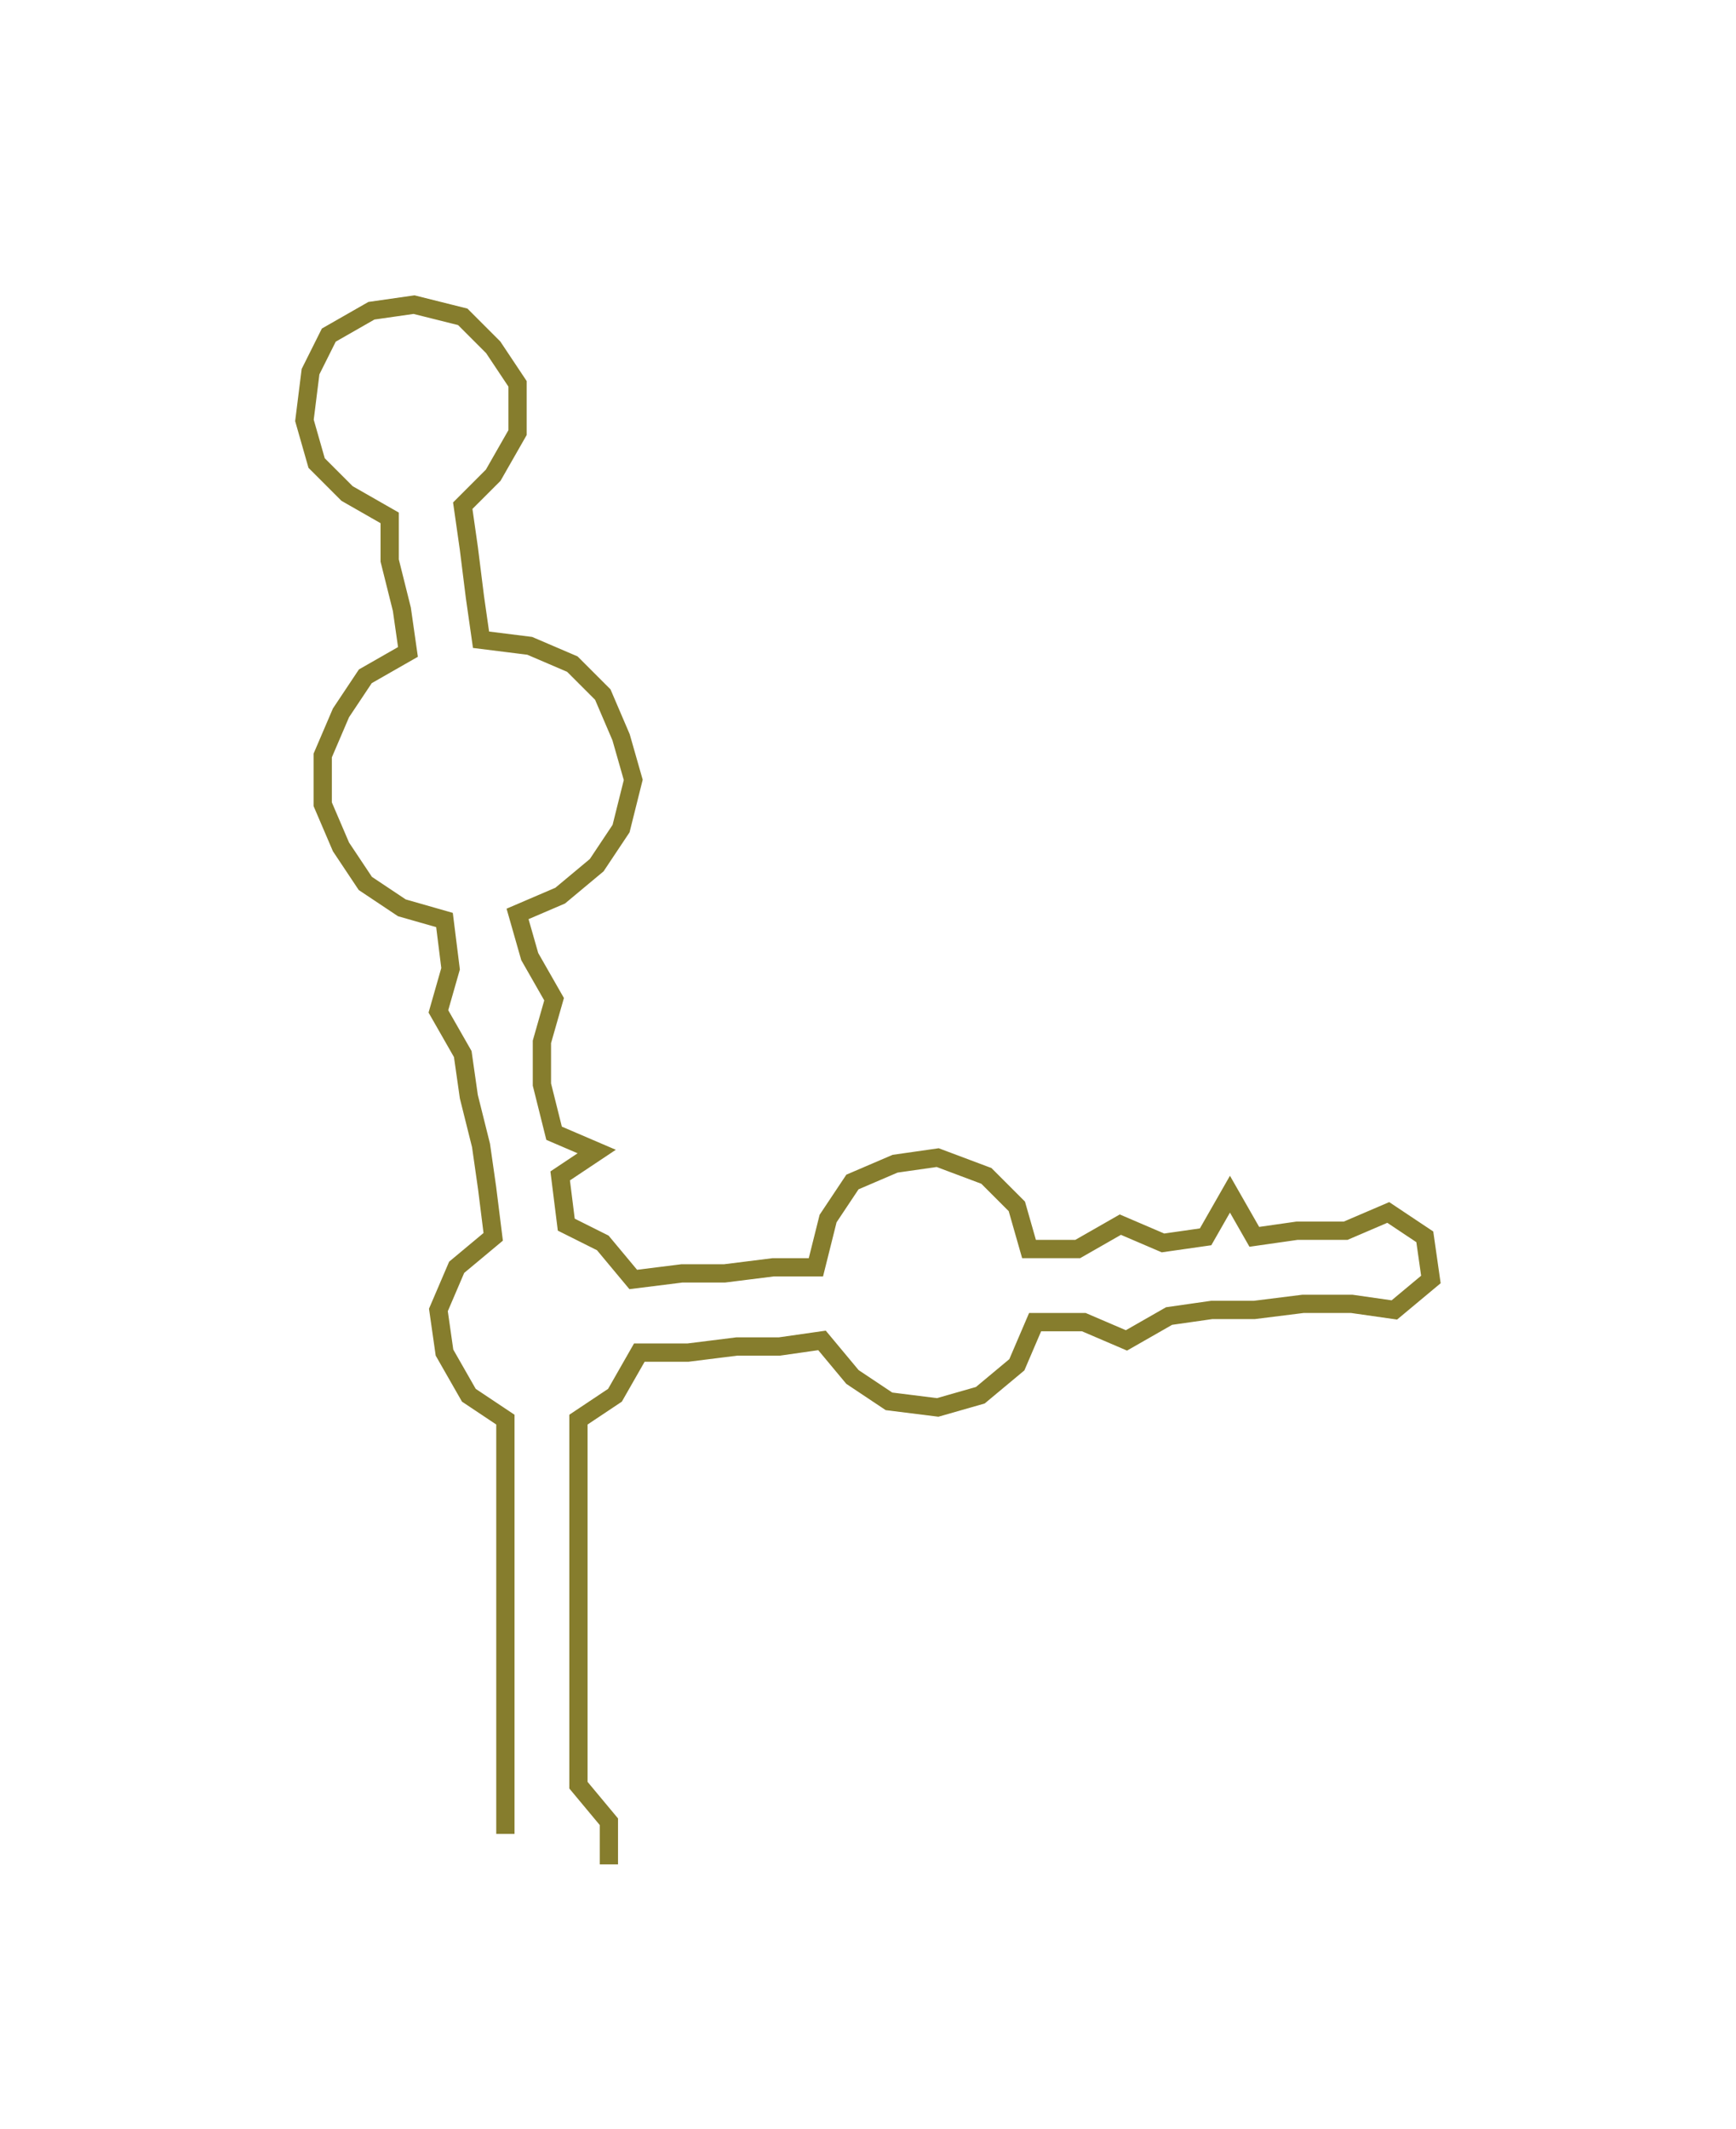<ns0:svg xmlns:ns0="http://www.w3.org/2000/svg" width="244.791px" height="300px" viewBox="0 0 285.11 349.412"><ns0:path style="stroke:#867d2d;stroke-width:3px;fill:none;" d="M83 301 L83 301 L83 293 L83 286 L83 278 L83 271 L83 263 L83 256 L83 248 L83 241 L83 233 L77 229 L73 222 L72 215 L75 208 L81 203 L80 195 L79 188 L77 180 L76 173 L72 166 L74 159 L73 151 L66 149 L60 145 L56 139 L53 132 L53 124 L56 117 L60 111 L67 107 L66 100 L64 92 L64 85 L57 81 L52 76 L50 69 L51 61 L54 55 L61 51 L68 50 L76 52 L81 57 L85 63 L85 71 L81 78 L76 83 L77 90 L78 98 L79 105 L87 106 L94 109 L99 114 L102 121 L104 128 L102 136 L98 142 L92 147 L85 150 L87 157 L91 164 L89 171 L89 178 L91 186 L98 189 L92 193 L93 201 L99 204 L104 210 L112 209 L119 209 L127 208 L134 208 L136 200 L140 194 L147 191 L154 190 L162 193 L167 198 L169 205 L177 205 L184 201 L191 204 L198 203 L202 196 L206 203 L213 202 L221 202 L228 199 L234 203 L235 210 L229 215 L222 214 L214 214 L206 215 L199 215 L192 216 L185 220 L178 217 L170 217 L167 224 L161 229 L154 231 L146 230 L140 226 L135 220 L128 221 L121 221 L113 222 L105 222 L101 229 L95 233 L95 241 L95 248 L95 256 L95 263 L95 271 L95 278 L95 286 L95 293 L100 299 L100 306" /></ns0:svg>